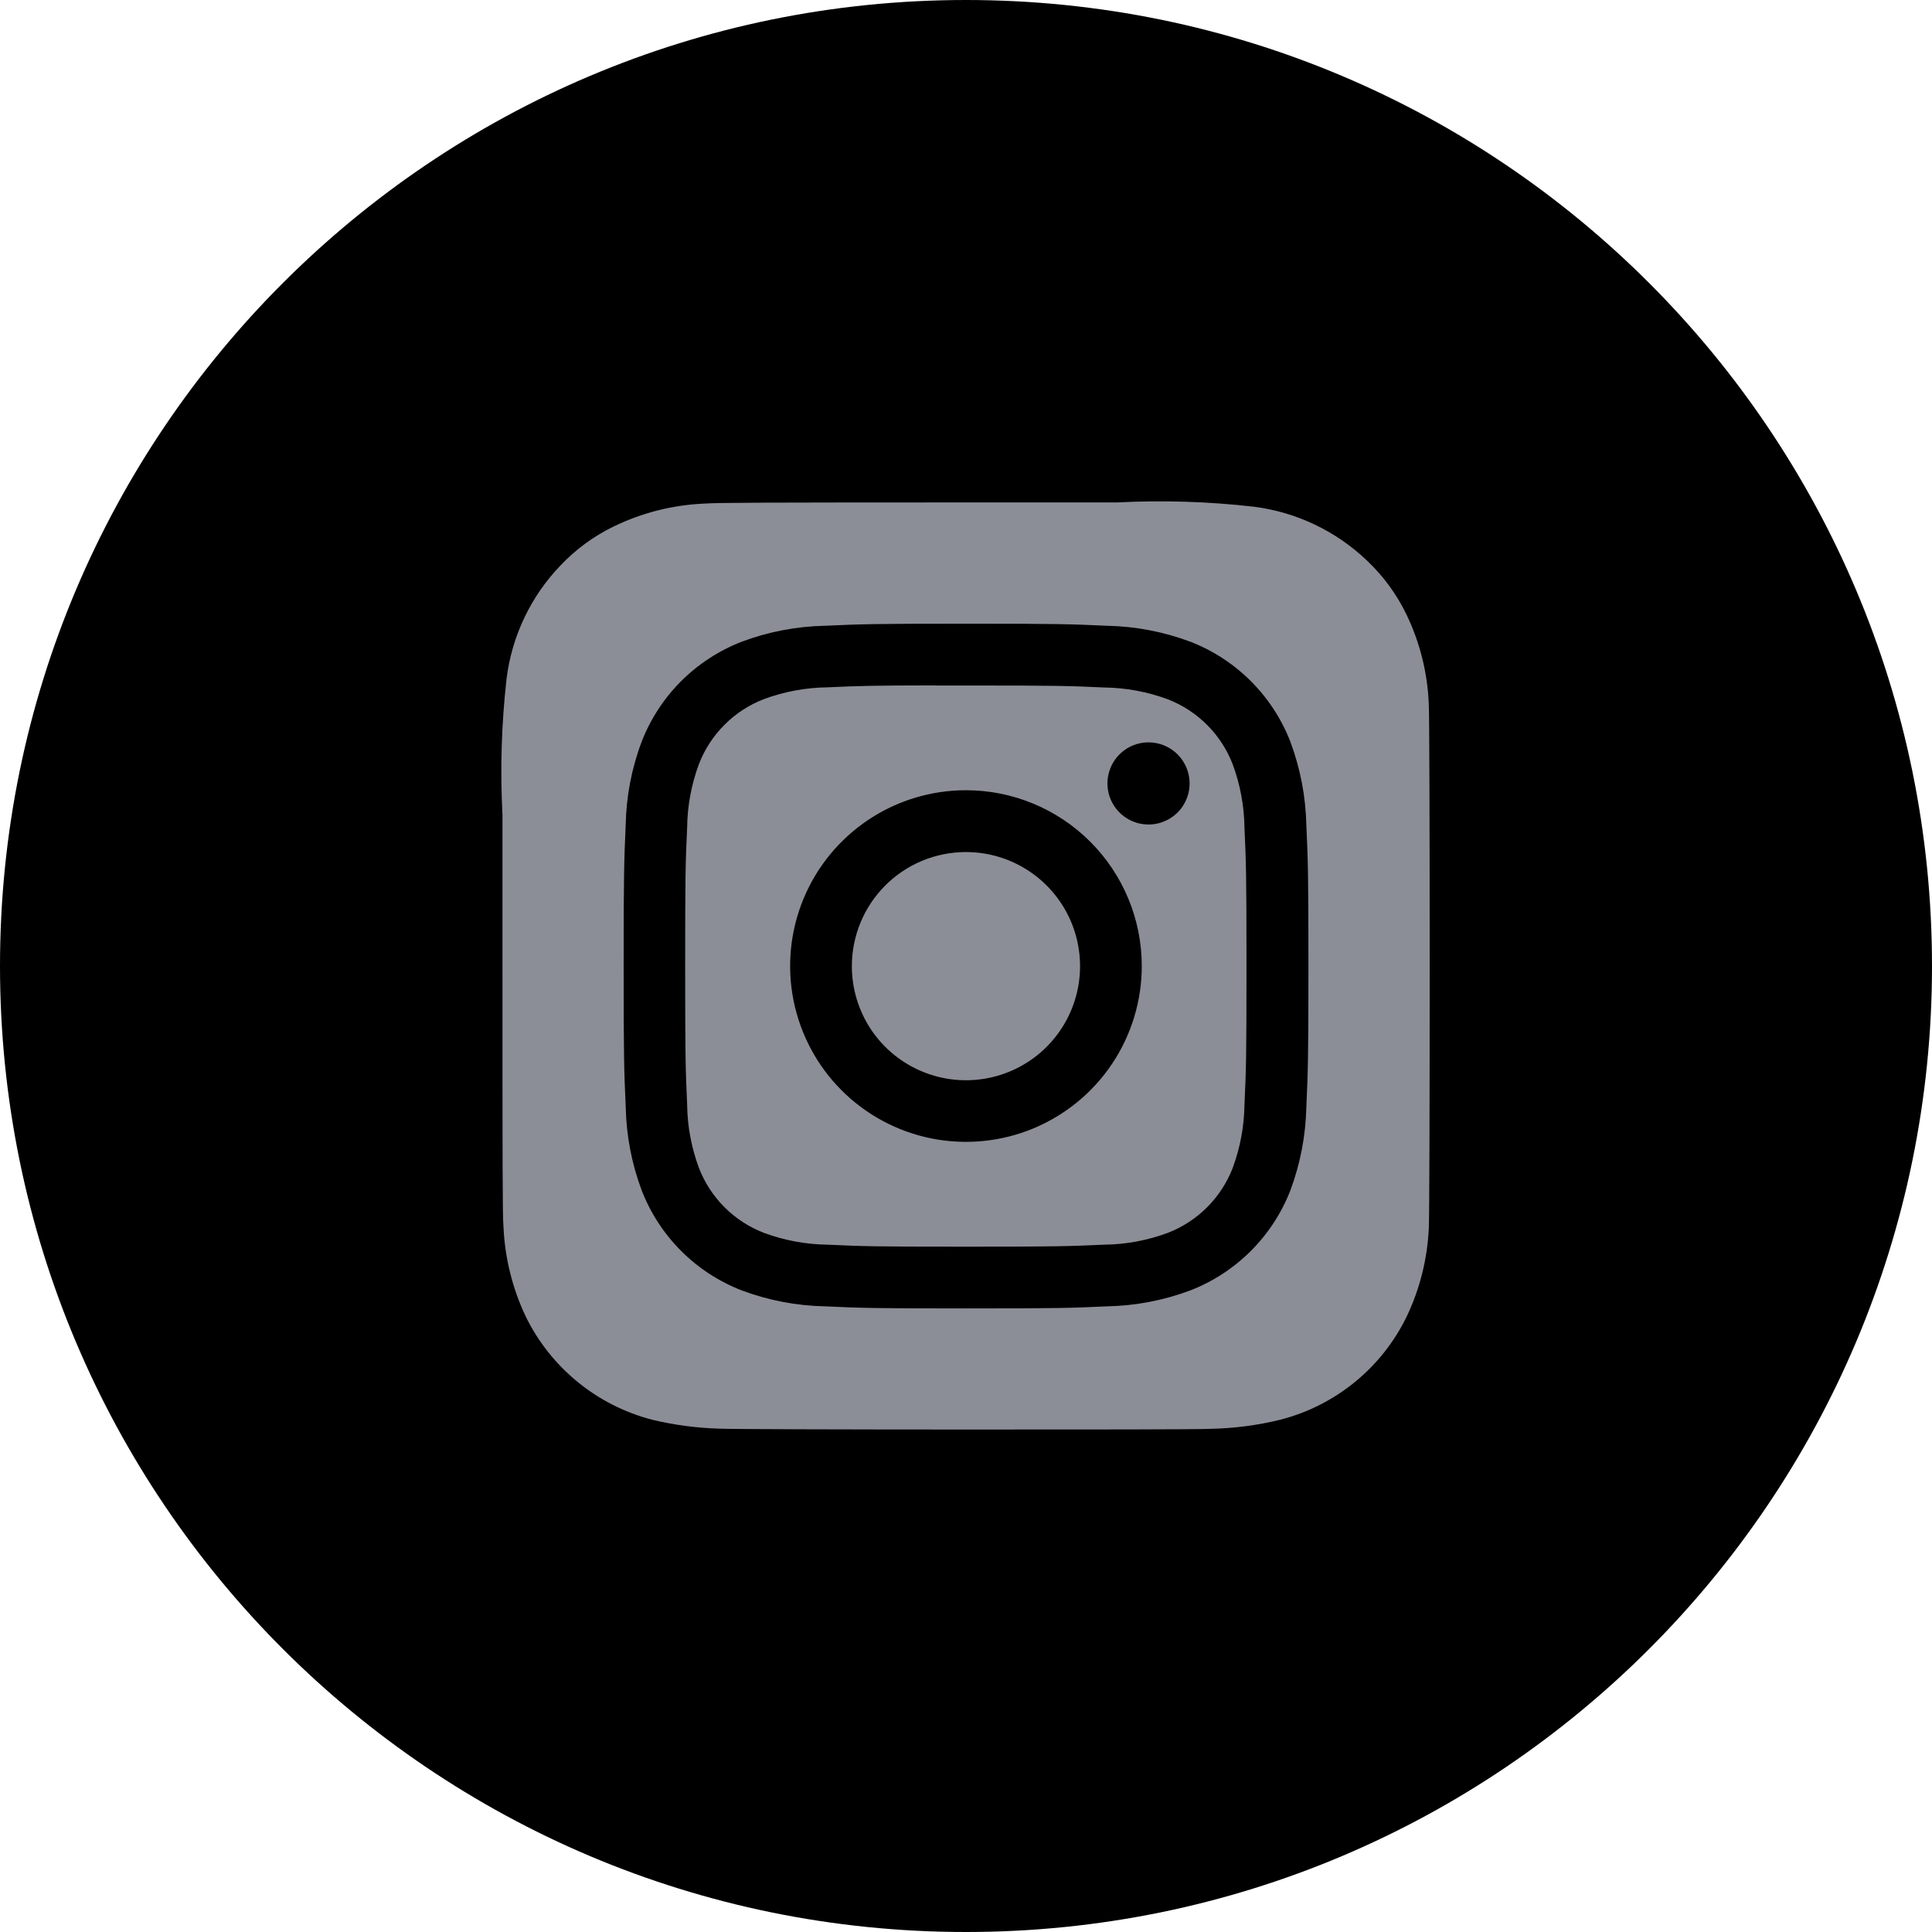 <svg width="50" height="50" viewBox="0 0 50 50" fill="none" xmlns="http://www.w3.org/2000/svg">
<path d="M25 50C38.807 50 50 38.807 50 25C50 11.193 38.807 0 25 0C11.193 0 0 11.193 0 25C0 38.807 11.193 50 25 50Z" fill="black"/>
<mask id="mask0_1955_14750" style="mask-type:alpha" maskUnits="userSpaceOnUse" x="11" y="11" width="28" height="28">
<rect x="11" y="11" width="28" height="28" fill="white"/>
</mask>
<g mask="url(#mask0_1955_14750)">
<path fill-rule="evenodd" clip-rule="evenodd" d="M18.244 13.032C18.529 13.008 19.995 13.003 25.004 13.003H28.91C30.091 12.942 31.275 12.979 32.451 13.114C33.548 13.253 34.571 13.74 35.372 14.503C35.797 14.903 36.145 15.377 36.399 15.903C36.746 16.622 36.942 17.405 36.976 18.203C36.993 18.41 37 21.697 37 24.992C37 28.287 36.993 31.58 36.977 31.787C36.941 32.575 36.749 33.347 36.411 34.06C36.093 34.718 35.635 35.3 35.069 35.763C34.503 36.226 33.843 36.56 33.135 36.742C32.544 36.887 31.938 36.966 31.33 36.978C31.041 36.996 28.01 36.996 24.979 36.996C21.948 36.996 18.922 36.987 18.622 36.974C18.035 36.957 17.451 36.88 16.88 36.743C16.173 36.56 15.514 36.226 14.948 35.764C14.383 35.302 13.924 34.723 13.604 34.067C13.26 33.34 13.065 32.552 13.03 31.749C13.004 31.465 13.004 30.003 13.004 24.996V21.096C12.942 19.914 12.978 18.73 13.111 17.554C13.25 16.456 13.738 15.433 14.504 14.635C14.898 14.219 15.364 13.877 15.88 13.626C16.618 13.267 17.423 13.065 18.244 13.032ZM21.347 16.195C22.292 16.152 22.594 16.141 25 16.141C27.407 16.141 27.708 16.152 28.653 16.195C29.388 16.21 30.116 16.349 30.805 16.607C31.393 16.835 31.928 17.183 32.374 17.63C32.82 18.076 33.168 18.61 33.396 19.199C33.652 19.888 33.792 20.614 33.808 21.349C33.851 22.294 33.862 22.596 33.862 25.002C33.862 27.408 33.85 27.709 33.808 28.654C33.792 29.389 33.652 30.116 33.396 30.804C33.168 31.392 32.819 31.927 32.373 32.373C31.927 32.819 31.393 33.168 30.805 33.396C30.116 33.654 29.389 33.793 28.654 33.808C27.708 33.851 27.407 33.862 25.001 33.862C22.595 33.862 22.293 33.851 21.348 33.808C20.613 33.793 19.885 33.654 19.197 33.396C18.608 33.168 18.074 32.82 17.628 32.374C17.181 31.927 16.833 31.393 16.606 30.804C16.348 30.116 16.209 29.389 16.194 28.654C16.151 27.709 16.14 27.409 16.14 25.002C16.14 22.595 16.151 22.293 16.193 21.348C16.207 20.613 16.346 19.886 16.605 19.198C16.832 18.61 17.181 18.075 17.627 17.629C18.073 17.183 18.608 16.835 19.197 16.607C19.885 16.349 20.612 16.21 21.347 16.195ZM24.995 17.741H24.2V17.738C22.549 17.74 22.232 17.751 21.415 17.788C20.853 17.795 20.296 17.898 19.77 18.093C19.387 18.241 19.04 18.466 18.751 18.756C18.461 19.046 18.235 19.393 18.088 19.775C17.892 20.302 17.789 20.858 17.783 21.42C17.74 22.354 17.732 22.632 17.732 24.999C17.732 27.366 17.741 27.646 17.783 28.58C17.789 29.142 17.892 29.698 18.088 30.225C18.235 30.607 18.461 30.954 18.751 31.244C19.041 31.533 19.388 31.759 19.77 31.906C20.296 32.101 20.852 32.205 21.414 32.212C22.349 32.255 22.629 32.264 24.995 32.264C27.361 32.264 27.642 32.254 28.576 32.212C29.137 32.206 29.694 32.103 30.221 31.907C30.602 31.76 30.949 31.534 31.239 31.245C31.528 30.955 31.754 30.609 31.902 30.227C32.097 29.7 32.2 29.144 32.207 28.582C32.25 27.648 32.259 27.368 32.259 25.003C32.259 22.638 32.249 22.358 32.207 21.424C32.2 20.862 32.097 20.306 31.902 19.779C31.754 19.397 31.529 19.05 31.239 18.76C30.95 18.471 30.603 18.245 30.221 18.097C29.694 17.902 29.137 17.799 28.576 17.792C27.641 17.749 27.361 17.741 24.995 17.741ZM29.133 19.391C29.308 19.274 29.513 19.212 29.724 19.212C30.006 19.212 30.276 19.324 30.475 19.523C30.675 19.723 30.787 19.993 30.787 20.275C30.787 20.485 30.724 20.691 30.608 20.866C30.491 21.041 30.325 21.177 30.13 21.257C29.936 21.338 29.723 21.359 29.516 21.318C29.31 21.277 29.121 21.175 28.972 21.027C28.823 20.878 28.722 20.689 28.681 20.483C28.64 20.276 28.661 20.063 28.742 19.868C28.822 19.674 28.958 19.508 29.133 19.391ZM22.471 21.218C23.219 20.718 24.099 20.451 24.999 20.451C26.205 20.451 27.363 20.93 28.216 21.784C29.069 22.637 29.549 23.794 29.549 25.001C29.549 25.901 29.282 26.781 28.782 27.529C28.282 28.277 27.571 28.86 26.74 29.205C25.909 29.549 24.994 29.639 24.111 29.464C23.228 29.288 22.418 28.855 21.781 28.218C21.145 27.582 20.712 26.771 20.536 25.889C20.36 25.006 20.451 24.091 20.795 23.26C21.139 22.428 21.723 21.718 22.471 21.218ZM26.639 22.549C26.154 22.224 25.583 22.051 24.999 22.051C24.215 22.051 23.464 22.362 22.911 22.916C22.357 23.47 22.046 24.221 22.046 25.004C22.046 25.588 22.219 26.159 22.543 26.645C22.868 27.13 23.329 27.509 23.869 27.732C24.408 27.956 25.002 28.014 25.575 27.9C26.148 27.786 26.674 27.505 27.087 27.092C27.5 26.679 27.781 26.153 27.895 25.58C28.009 25.007 27.95 24.414 27.727 23.874C27.503 23.334 27.125 22.873 26.639 22.549Z" fill="#8C8E97"/>
</g>
</svg>
